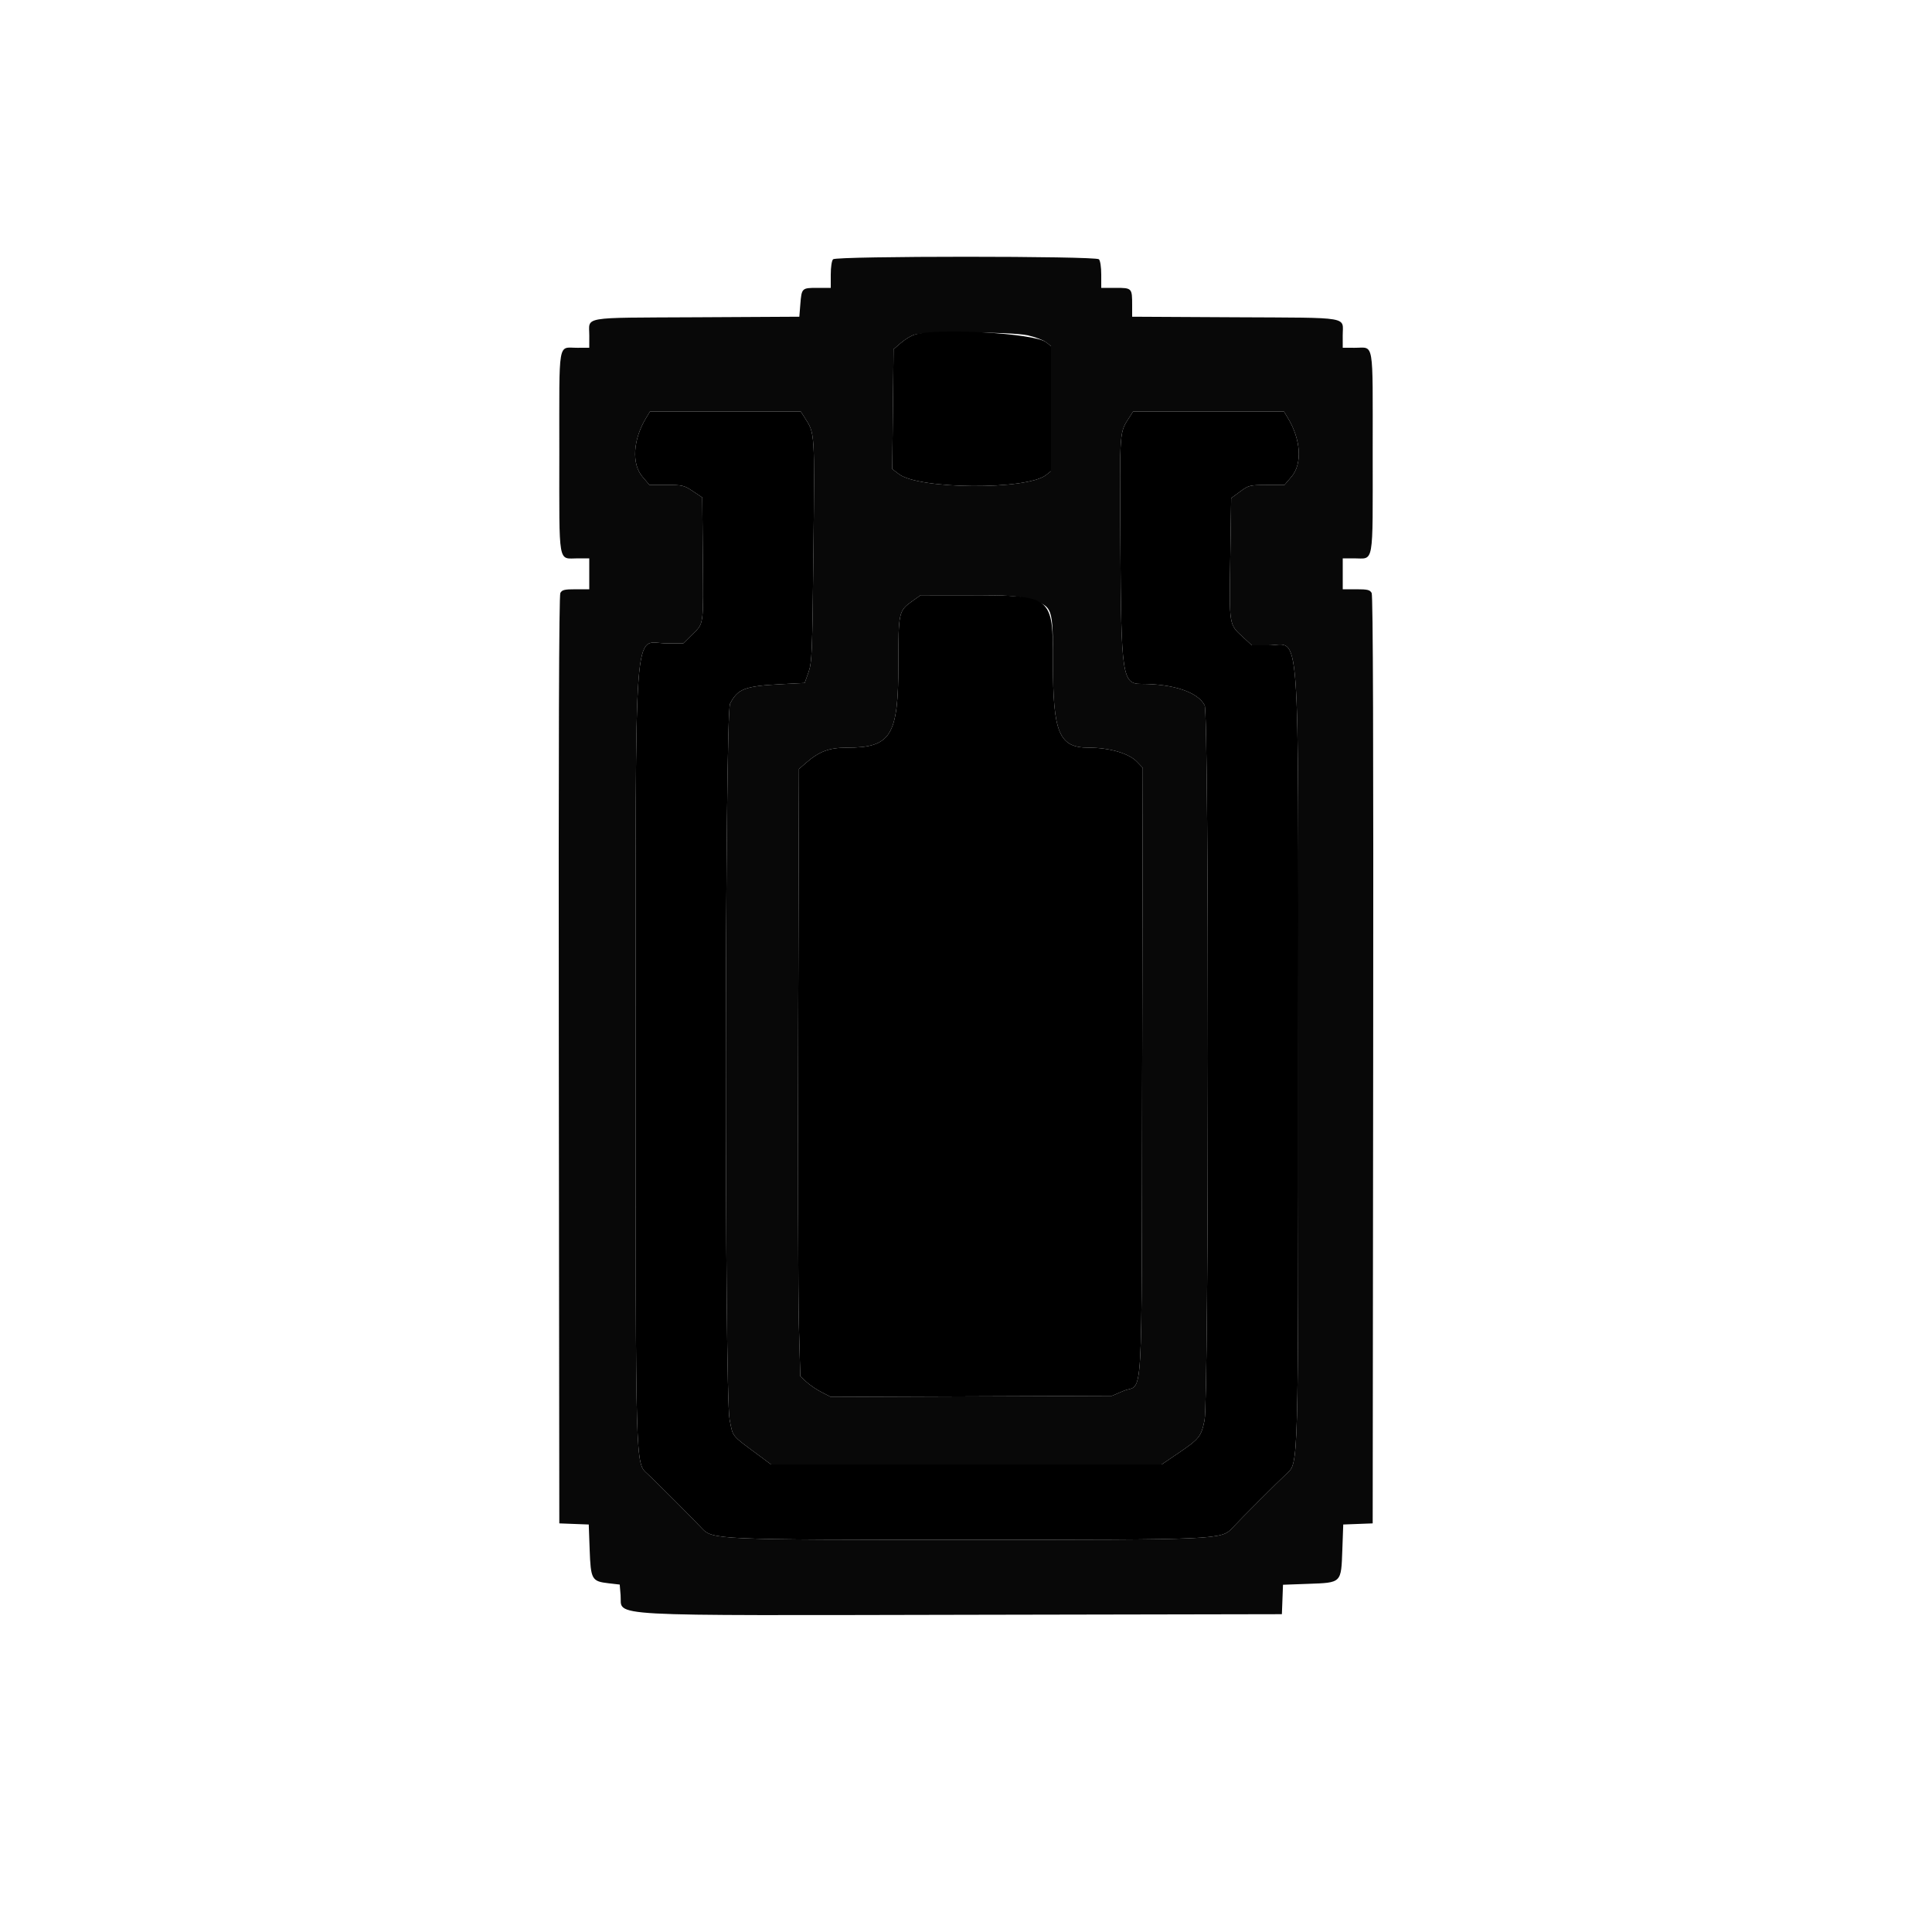 <svg id="svg" version="1.1" xmlns="http://www.w3.org/2000/svg" width="400" height="400" viewBox="0, 0, 400,400">
    <g id="svgg">
        <path id="path0"
              d="M172.480 53.680 C 172.201 53.959,172.000 55.298,172.000 56.880 L 172.000 59.600 169.224 59.600 C 166.005 59.600,165.969 59.635,165.697 63.028 L 165.493 65.573 144.132 65.687 C 119.894 65.815,122.016 65.449,122.006 69.500 L 122.000 72.000 119.500 72.006 C 115.446 72.016,115.800 69.947,115.800 93.618 C 115.800 117.534,115.459 115.600,119.676 115.600 L 122.000 115.600 122.000 118.800 L 122.000 122.000 119.214 122.000 C 116.867 122.000,116.363 122.122,116.013 122.775 C 115.729 123.306,115.630 153.807,115.699 219.475 L 115.800 315.400 118.847 315.516 L 121.895 315.632 122.082 320.812 C 122.306 327.025,122.513 327.395,125.983 327.798 L 128.307 328.068 128.492 330.300 C 128.863 334.783,123.174 334.472,202.000 334.321 L 265.400 334.200 265.516 331.153 L 265.632 328.105 270.840 327.917 C 277.813 327.665,277.665 327.813,277.917 320.840 L 278.105 315.632 281.153 315.516 L 284.200 315.400 284.301 219.475 C 284.370 153.807,284.271 123.306,283.987 122.775 C 283.637 122.122,283.133 122.000,280.786 122.000 L 278.000 122.000 278.000 118.800 L 278.000 115.600 280.324 115.600 C 284.541 115.600,284.200 117.534,284.200 93.618 C 284.200 69.947,284.554 72.016,280.500 72.006 L 278.000 72.000 277.994 69.500 C 277.984 65.449,280.113 65.815,255.815 65.687 L 234.400 65.573 234.400 63.219 C 234.400 59.632,234.370 59.600,230.957 59.600 L 228.000 59.600 228.000 56.880 C 228.000 55.298,227.799 53.959,227.520 53.680 C 226.826 52.986,173.174 52.986,172.480 53.680 M212.802 69.428 C 214.321 69.773,216.021 70.416,216.581 70.857 L 217.600 71.658 217.600 84.600 L 217.600 97.542 216.581 98.343 C 212.586 101.486,190.283 101.342,186.093 98.146 L 184.731 97.107 184.866 84.707 L 185.000 72.308 186.500 71.012 C 187.324 70.299,188.584 69.528,189.300 69.299 C 191.512 68.589,209.550 68.688,212.802 69.428 M166.626 86.505 C 168.721 89.788,168.684 89.228,168.413 114.000 C 168.179 135.424,168.108 137.151,167.381 139.200 L 166.600 141.400 161.800 141.650 C 154.198 142.047,152.730 142.604,151.157 145.684 C 150.056 147.841,149.965 288.410,151.061 293.932 C 151.787 297.593,151.332 297.029,156.921 301.179 L 159.642 303.200 200.076 303.200 L 240.510 303.200 243.850 300.932 C 248.323 297.893,248.672 297.460,249.387 294.062 C 250.294 289.750,250.320 147.779,249.414 146.028 C 248.001 143.295,242.972 141.600,236.274 141.600 C 232.353 141.600,232.112 139.965,231.962 112.398 C 231.829 88.166,231.706 89.742,234.020 86.100 L 234.592 85.200 250.210 85.200 L 265.828 85.200 266.614 86.498 C 269.360 91.030,269.669 96.041,267.369 98.728 L 265.938 100.400 262.269 100.410 C 258.734 100.419,258.532 100.470,256.749 101.778 L 254.899 103.136 254.714 115.668 C 254.507 129.696,254.429 129.219,257.360 131.921 L 259.182 133.600 262.582 133.600 C 269.346 133.600,268.785 125.931,268.793 218.486 C 268.801 304.744,268.854 302.816,266.383 305.110 C 264.456 306.899,256.899 314.456,255.110 316.383 C 252.899 318.765,252.095 318.800,200.200 318.800 C 148.524 318.800,147.497 318.756,145.332 316.436 C 143.451 314.420,135.927 306.888,134.072 305.164 C 131.536 302.805,131.599 305.027,131.610 218.486 C 131.621 125.231,131.024 133.200,137.996 133.200 L 141.468 133.200 143.337 131.357 C 145.751 128.978,145.642 129.780,145.512 115.400 L 145.400 103.000 143.455 101.700 C 141.628 100.479,141.296 100.400,137.986 100.400 L 134.462 100.400 133.031 98.728 C 130.731 96.041,131.040 91.030,133.786 86.498 L 134.572 85.200 150.186 85.205 L 165.800 85.210 166.626 86.505 M213.186 124.124 C 217.987 125.532,218.000 125.567,218.000 137.158 C 218.000 151.795,219.263 154.800,225.416 154.800 C 229.711 154.800,233.733 155.975,235.400 157.717 L 236.600 158.971 236.475 221.985 C 236.332 293.734,236.779 286.189,232.565 287.990 L 230.200 289.000 201.107 289.110 L 172.013 289.220 170.107 288.240 C 169.058 287.701,167.636 286.736,166.947 286.096 L 165.694 284.931 165.400 274.352 C 165.239 268.533,165.176 240.246,165.260 211.493 L 165.414 159.214 166.807 158.000 C 169.598 155.569,171.643 154.800,175.315 154.800 C 184.489 154.800,186.000 152.355,186.000 137.509 C 186.000 126.722,186.060 126.451,188.898 124.441 L 190.600 123.236 200.400 123.242 C 209.294 123.248,210.476 123.330,213.186 124.124 "
              stroke="none" fill="#080808" fill-rule="evenodd"></path>
        <path id="path1"
              d="M189.300 69.299 C 188.584 69.528,187.324 70.299,186.500 71.012 L 185.000 72.308 184.866 84.707 L 184.731 97.107 186.093 98.146 C 190.283 101.342,212.586 101.486,216.581 98.343 L 217.600 97.542 217.600 84.600 L 217.600 71.658 216.581 70.857 C 214.203 68.986,193.891 67.826,189.300 69.299 M133.786 86.498 C 131.040 91.030,130.731 96.041,133.031 98.728 L 134.462 100.400 137.986 100.400 C 141.296 100.400,141.628 100.479,143.455 101.700 L 145.400 103.000 145.512 115.400 C 145.642 129.780,145.751 128.978,143.337 131.357 L 141.468 133.200 137.996 133.200 C 131.024 133.200,131.621 125.231,131.610 218.486 C 131.599 305.027,131.536 302.805,134.072 305.164 C 135.927 306.888,143.451 314.420,145.332 316.436 C 147.497 318.756,148.524 318.800,200.200 318.800 C 252.095 318.800,252.899 318.765,255.110 316.383 C 256.899 314.456,264.456 306.899,266.383 305.110 C 268.854 302.816,268.801 304.744,268.793 218.486 C 268.785 125.931,269.346 133.600,262.582 133.600 L 259.182 133.600 257.360 131.921 C 254.429 129.219,254.507 129.696,254.714 115.668 L 254.899 103.136 256.749 101.778 C 258.532 100.470,258.734 100.419,262.269 100.410 L 265.938 100.400 267.369 98.728 C 269.669 96.041,269.360 91.030,266.614 86.498 L 265.828 85.200 250.210 85.200 L 234.592 85.200 234.020 86.100 C 231.706 89.742,231.829 88.166,231.962 112.398 C 232.112 139.965,232.353 141.600,236.274 141.600 C 242.972 141.600,248.001 143.295,249.414 146.028 C 250.320 147.779,250.294 289.750,249.387 294.062 C 248.672 297.460,248.323 297.893,243.850 300.932 L 240.510 303.200 200.076 303.200 L 159.642 303.200 156.921 301.179 C 151.332 297.029,151.787 297.593,151.061 293.932 C 149.965 288.410,150.056 147.841,151.157 145.684 C 152.730 142.604,154.198 142.047,161.800 141.650 L 166.600 141.400 167.381 139.200 C 168.108 137.151,168.179 135.424,168.413 114.000 C 168.684 89.228,168.721 89.788,166.626 86.505 L 165.800 85.210 150.186 85.205 L 134.572 85.200 133.786 86.498 M188.898 124.441 C 186.060 126.451,186.000 126.722,186.000 137.509 C 186.000 152.355,184.489 154.800,175.315 154.800 C 171.643 154.800,169.598 155.569,166.807 158.000 L 165.414 159.214 165.260 211.493 C 165.176 240.246,165.239 268.533,165.400 274.352 L 165.694 284.931 166.947 286.096 C 167.636 286.736,169.058 287.701,170.107 288.240 L 172.013 289.220 201.107 289.110 L 230.200 289.000 232.565 287.990 C 236.779 286.189,236.332 293.734,236.475 221.985 L 236.600 158.971 235.400 157.717 C 233.733 155.975,229.711 154.800,225.416 154.800 C 219.263 154.800,218.000 151.795,218.000 137.158 C 218.000 123.289,217.956 123.254,200.400 123.242 L 190.600 123.236 188.898 124.441 "
              stroke="none" fill="currentColor" fill-rule="evenodd"></path>
    </g>
</svg>